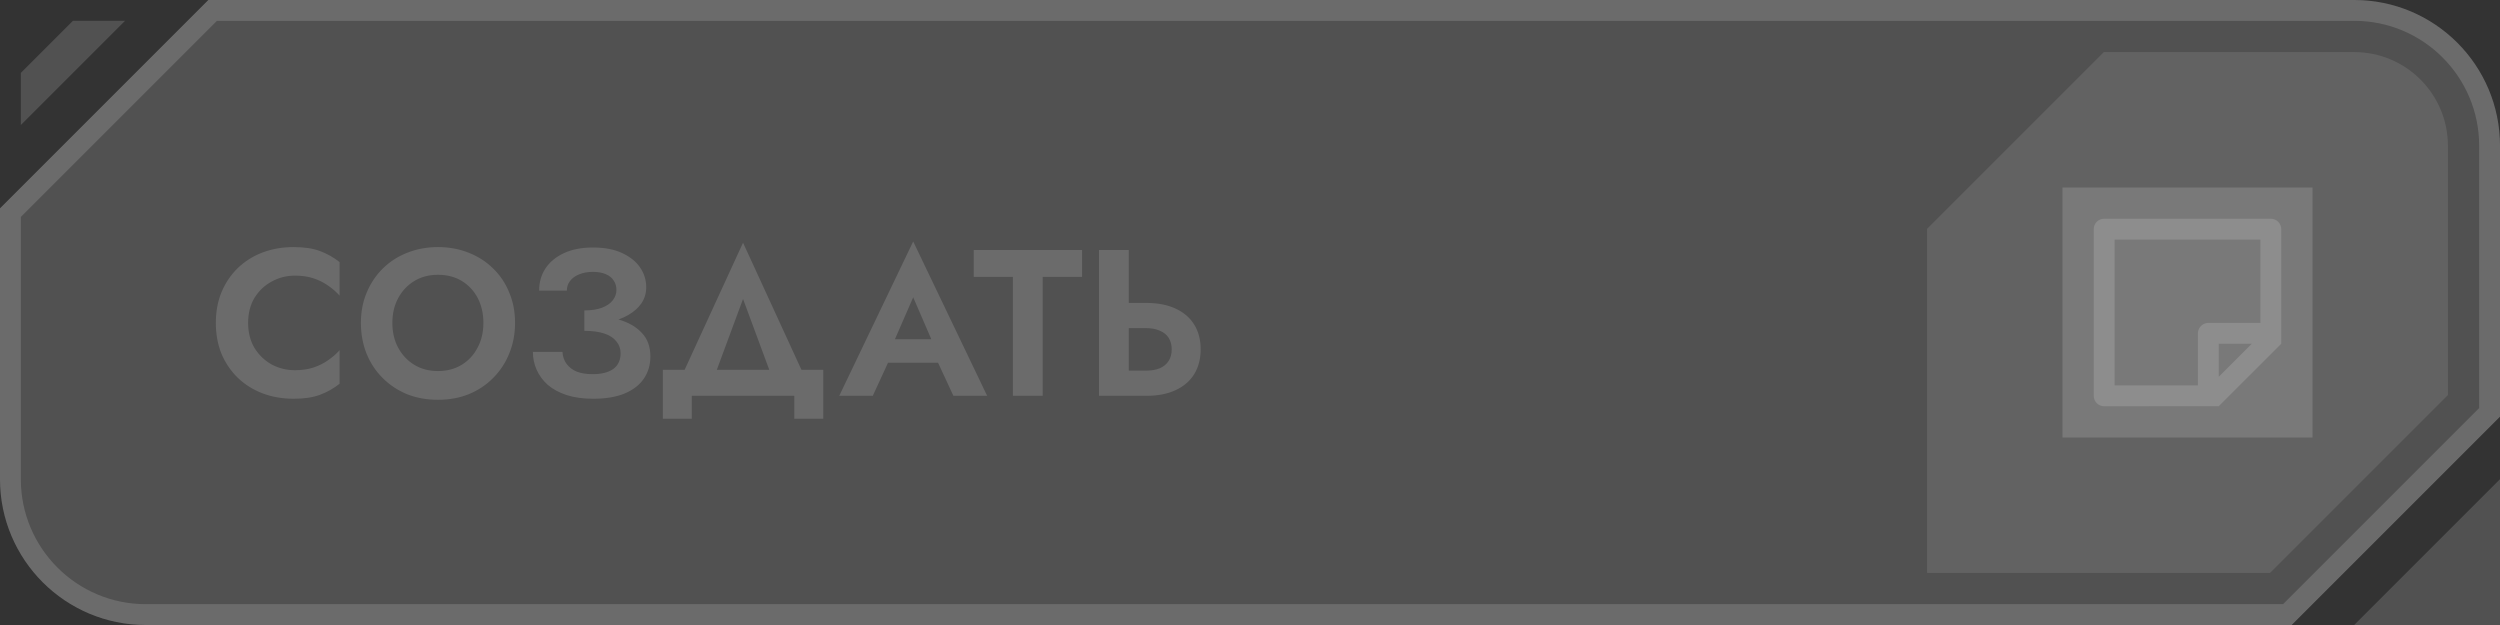 <svg width="240" height="60" viewBox="0 0 240 60" fill="none" xmlns="http://www.w3.org/2000/svg">
<rect x="0" y="0" width="240" height="60" fill="#333333" stroke="none"/>
<path d="M20 0H226C233.732 0 240 6.268 240 14V40L220 60H14C6.268 60 0 53.732 0 46V20L20 0Z" fill="white" fill-opacity="0.15"/>
<path d="M1 20.414L20.414 1H226C233.18 1 239 6.82 239 14V39.586L219.586 59H14C6.82 59 1 53.18 1 46V20.414Z" stroke="white" stroke-opacity="0.15" stroke-width="2"/>
<path d="M240.001 46L240.001 60H226L240.001 46Z" fill="white" fill-opacity="0.15"/>
<path d="M2 7V12L12 2H7L2 7Z" fill="white" fill-opacity="0.15"/>
<path d="M201.964 5H226C230.971 5 235 9.029 235 14V37.92L217.92 55H185V21.964L201.964 5Z" fill="white" fill-opacity="0.1"/>
<g clip-path="url(#clip0_1858_18116)">
<path d="M198 18H222V42H198V18Z" fill="white" fill-opacity="0.15"/>
<path d="M219 33L213 38.996L202.002 39C201.737 39.001 201.483 38.897 201.295 38.711C201.108 38.525 201.001 38.272 201 38.007V21.993C201 21.445 201.445 21 201.993 21H218.007C218.555 21 219 21.456 219 22.002V33ZM217 23H203V37H211V32C211 31.755 211.09 31.519 211.253 31.336C211.415 31.153 211.64 31.036 211.883 31.007L212 31L217 30.999V23ZM216.171 32.999L213 33V36.169L216.171 32.999Z" fill="white" fill-opacity="0.15"/>
</g>
<path d="M23.82 31C23.82 31.92 24.027 32.727 24.44 33.42C24.867 34.1 25.42 34.627 26.1 35C26.78 35.36 27.52 35.54 28.32 35.54C28.987 35.54 29.58 35.453 30.1 35.28C30.62 35.107 31.087 34.873 31.5 34.58C31.927 34.287 32.293 33.967 32.6 33.62V36.84C32.027 37.293 31.4 37.647 30.72 37.9C30.053 38.153 29.207 38.28 28.18 38.28C27.113 38.28 26.12 38.107 25.2 37.76C24.293 37.413 23.5 36.913 22.82 36.26C22.153 35.607 21.633 34.84 21.26 33.96C20.9 33.067 20.72 32.08 20.72 31C20.72 29.92 20.9 28.94 21.26 28.06C21.633 27.167 22.153 26.393 22.82 25.74C23.5 25.087 24.293 24.587 25.2 24.24C26.12 23.893 27.113 23.72 28.18 23.72C29.207 23.72 30.053 23.847 30.72 24.1C31.4 24.353 32.027 24.707 32.6 25.16V28.38C32.293 28.033 31.927 27.713 31.5 27.42C31.087 27.127 30.62 26.893 30.1 26.72C29.58 26.547 28.987 26.46 28.32 26.46C27.52 26.46 26.78 26.647 26.1 27.02C25.42 27.38 24.867 27.9 24.44 28.58C24.027 29.26 23.82 30.067 23.82 31ZM37.666 31C37.666 31.893 37.852 32.687 38.226 33.38C38.599 34.073 39.112 34.62 39.766 35.02C40.419 35.42 41.179 35.62 42.046 35.62C42.912 35.62 43.672 35.42 44.326 35.02C44.979 34.62 45.486 34.073 45.846 33.38C46.219 32.687 46.406 31.893 46.406 31C46.406 30.107 46.226 29.313 45.866 28.62C45.506 27.927 44.999 27.38 44.346 26.98C43.692 26.58 42.926 26.38 42.046 26.38C41.179 26.38 40.419 26.58 39.766 26.98C39.112 27.38 38.599 27.927 38.226 28.62C37.852 29.313 37.666 30.107 37.666 31ZM34.646 31C34.646 29.933 34.832 28.96 35.206 28.08C35.579 27.187 36.099 26.413 36.766 25.76C37.432 25.107 38.212 24.607 39.106 24.26C40.012 23.9 40.992 23.72 42.046 23.72C43.112 23.72 44.092 23.9 44.986 24.26C45.879 24.607 46.659 25.107 47.326 25.76C48.006 26.413 48.526 27.187 48.886 28.08C49.259 28.96 49.446 29.933 49.446 31C49.446 32.053 49.259 33.033 48.886 33.94C48.526 34.833 48.012 35.613 47.346 36.28C46.692 36.947 45.912 37.467 45.006 37.84C44.112 38.2 43.126 38.38 42.046 38.38C40.966 38.38 39.972 38.2 39.066 37.84C38.172 37.467 37.392 36.947 36.726 36.28C36.059 35.613 35.546 34.833 35.186 33.94C34.826 33.033 34.646 32.053 34.646 31ZM56.097 31.18V29.8C56.777 29.8 57.343 29.713 57.797 29.54C58.25 29.367 58.59 29.133 58.817 28.84C59.057 28.533 59.177 28.2 59.177 27.84C59.177 27.493 59.09 27.193 58.917 26.94C58.757 26.673 58.503 26.467 58.157 26.32C57.823 26.173 57.41 26.1 56.917 26.1C56.41 26.1 55.97 26.18 55.597 26.34C55.223 26.487 54.93 26.7 54.717 26.98C54.517 27.247 54.417 27.553 54.417 27.9H51.757C51.757 27.1 51.957 26.393 52.357 25.78C52.77 25.153 53.363 24.66 54.137 24.3C54.91 23.94 55.837 23.76 56.917 23.76C58.023 23.76 58.95 23.933 59.697 24.28C60.457 24.627 61.037 25.087 61.437 25.66C61.837 26.233 62.037 26.873 62.037 27.58C62.037 28.153 61.883 28.667 61.577 29.12C61.27 29.56 60.85 29.933 60.317 30.24C59.783 30.547 59.157 30.78 58.437 30.94C57.717 31.1 56.937 31.18 56.097 31.18ZM56.957 38.28C55.97 38.28 55.11 38.16 54.377 37.92C53.657 37.68 53.057 37.353 52.577 36.94C52.11 36.513 51.757 36.033 51.517 35.5C51.277 34.953 51.157 34.38 51.157 33.78H53.997C54.023 34.233 54.157 34.62 54.397 34.94C54.637 35.26 54.963 35.507 55.377 35.68C55.803 35.84 56.303 35.92 56.877 35.92C57.743 35.92 58.41 35.753 58.877 35.42C59.343 35.073 59.577 34.573 59.577 33.92C59.577 33.48 59.443 33.1 59.177 32.78C58.923 32.447 58.537 32.193 58.017 32.02C57.497 31.847 56.857 31.76 56.097 31.76V30.24C57.31 30.24 58.39 30.38 59.337 30.66C60.297 30.927 61.05 31.353 61.597 31.94C62.157 32.513 62.437 33.273 62.437 34.22C62.437 35.02 62.23 35.727 61.817 36.34C61.403 36.953 60.783 37.433 59.957 37.78C59.143 38.113 58.143 38.28 56.957 38.28ZM71.332 28.7L68.112 37.4H64.852L71.332 23.3L77.812 37.4H74.552L71.332 28.7ZM76.252 38H66.412V40.2H63.632V35.5H79.032V40.2H76.252V38ZM84.007 34.82L84.347 32.56H91.067L91.407 34.82H84.007ZM87.667 28.54L85.567 33.36L85.627 34L83.787 38H80.567L87.667 23.18L94.767 38H91.527L89.727 34.12L89.767 33.4L87.667 28.54ZM93.479 26.58V24H103.879V26.58H100.099V38H97.239V26.58H93.479ZM105.504 24H108.364V38H105.504V24ZM107.244 31.5V29.08H110.024C111.131 29.08 112.071 29.26 112.844 29.62C113.631 29.98 114.231 30.493 114.644 31.16C115.058 31.827 115.264 32.62 115.264 33.54C115.264 34.447 115.058 35.24 114.644 35.92C114.231 36.587 113.631 37.1 112.844 37.46C112.071 37.82 111.131 38 110.024 38H107.244V35.58H110.024C110.531 35.58 110.964 35.507 111.324 35.36C111.698 35.2 111.984 34.967 112.184 34.66C112.384 34.353 112.484 33.98 112.484 33.54C112.484 33.1 112.384 32.727 112.184 32.42C111.984 32.113 111.698 31.887 111.324 31.74C110.964 31.58 110.531 31.5 110.024 31.5H107.244Z" fill="white" fill-opacity="0.15"/>
<defs>
<clipPath id="clip0_1858_18116">
<rect width="24" height="24" fill="white" transform="translate(198 18)"/>
</clipPath>
</defs>
</svg>
